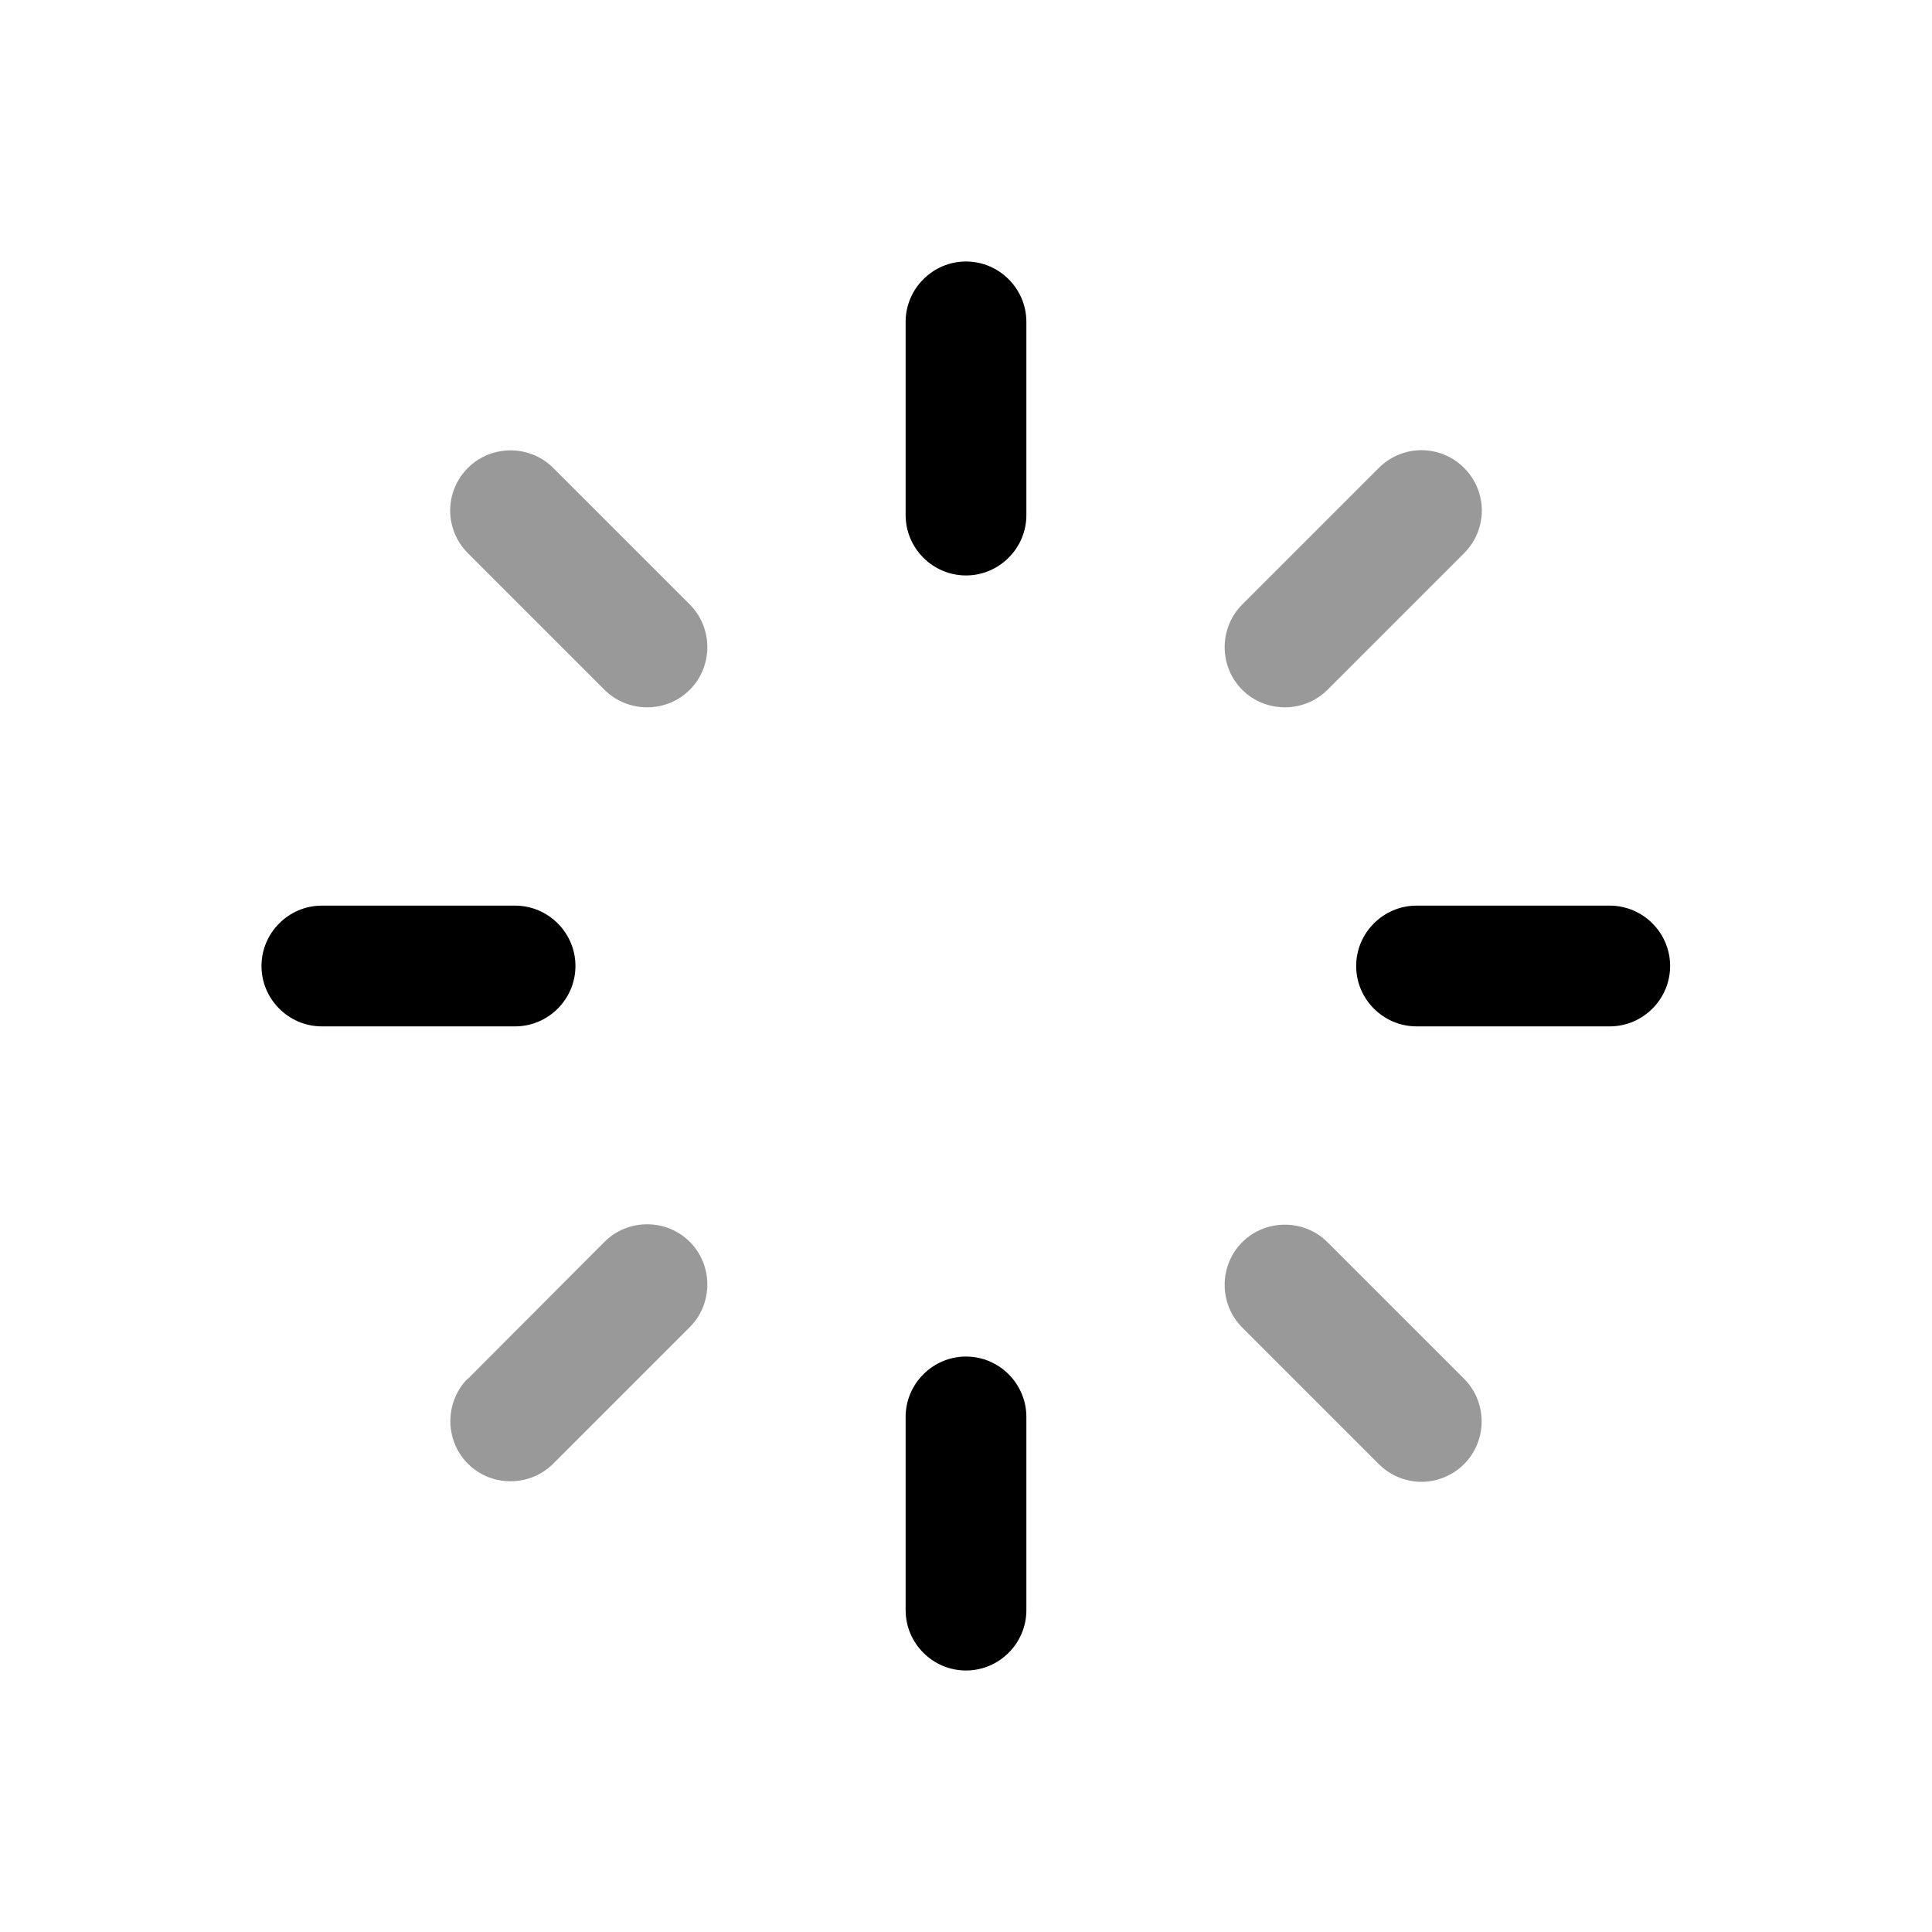 <svg xmlns="http://www.w3.org/2000/svg" viewBox="0 0 512 512"><!--!Font Awesome Pro 6.6.0 by @fontawesome - https://fontawesome.com License - https://fontawesome.com/license (Commercial License) Copyright 2024 Fonticons, Inc.--><path class="fa-secondary" opacity=".4" d="M119.3 135.3c0 4.1 1.6 8.2 4.7 11.3l36.2 36.2c6.2 6.2 16.4 6.2 22.6 0s6.2-16.4 0-22.6L146.6 124c-6.2-6.2-16.4-6.2-22.6 0c-3.1 3.1-4.7 7.2-4.7 11.3zm4.7 230c-6.2 6.2-6.2 16.4 0 22.6s16.4 6.2 22.6 0l36.2-36.2c6.2-6.2 6.2-16.4 0-22.6s-16.4-6.2-22.6 0L124 365.4zM329.2 160.2c-6.2 6.2-6.2 16.4 0 22.6s16.4 6.2 22.6 0L388 146.6c3.1-3.1 4.7-7.2 4.7-11.3s-1.6-8.2-4.7-11.3s-7.2-4.7-11.3-4.7s-8.2 1.6-11.3 4.7l-36.2 36.2zm0 169c-6.2 6.2-6.2 16.4 0 22.6L365.4 388c3.1 3.1 7.2 4.7 11.3 4.7s8.2-1.6 11.3-4.7c6.2-6.2 6.2-16.4 0-22.6l-36.2-36.2c-6.2-6.2-16.4-6.2-22.6 0z"/><path class="fa-primary" d="M256 69.3c8.8 0 16 7.2 16 16l0 51.2c0 8.8-7.2 16-16 16s-16-7.2-16-16l0-51.2c0-8.8 7.2-16 16-16zM69.3 256c0-8.8 7.2-16 16-16l51.2 0c8.8 0 16 7.2 16 16s-7.2 16-16 16l-51.2 0c-8.8 0-16-7.2-16-16zm290.1 0c0-8.8 7.2-16 16-16l51.2 0c8.8 0 16 7.2 16 16s-7.2 16-16 16l-51.2 0c-8.8 0-16-7.2-16-16zM256 359.5c8.8 0 16 7.2 16 16l0 51.2c0 8.8-7.2 16-16 16s-16-7.2-16-16l0-51.2c0-8.8 7.2-16 16-16z"/></svg>